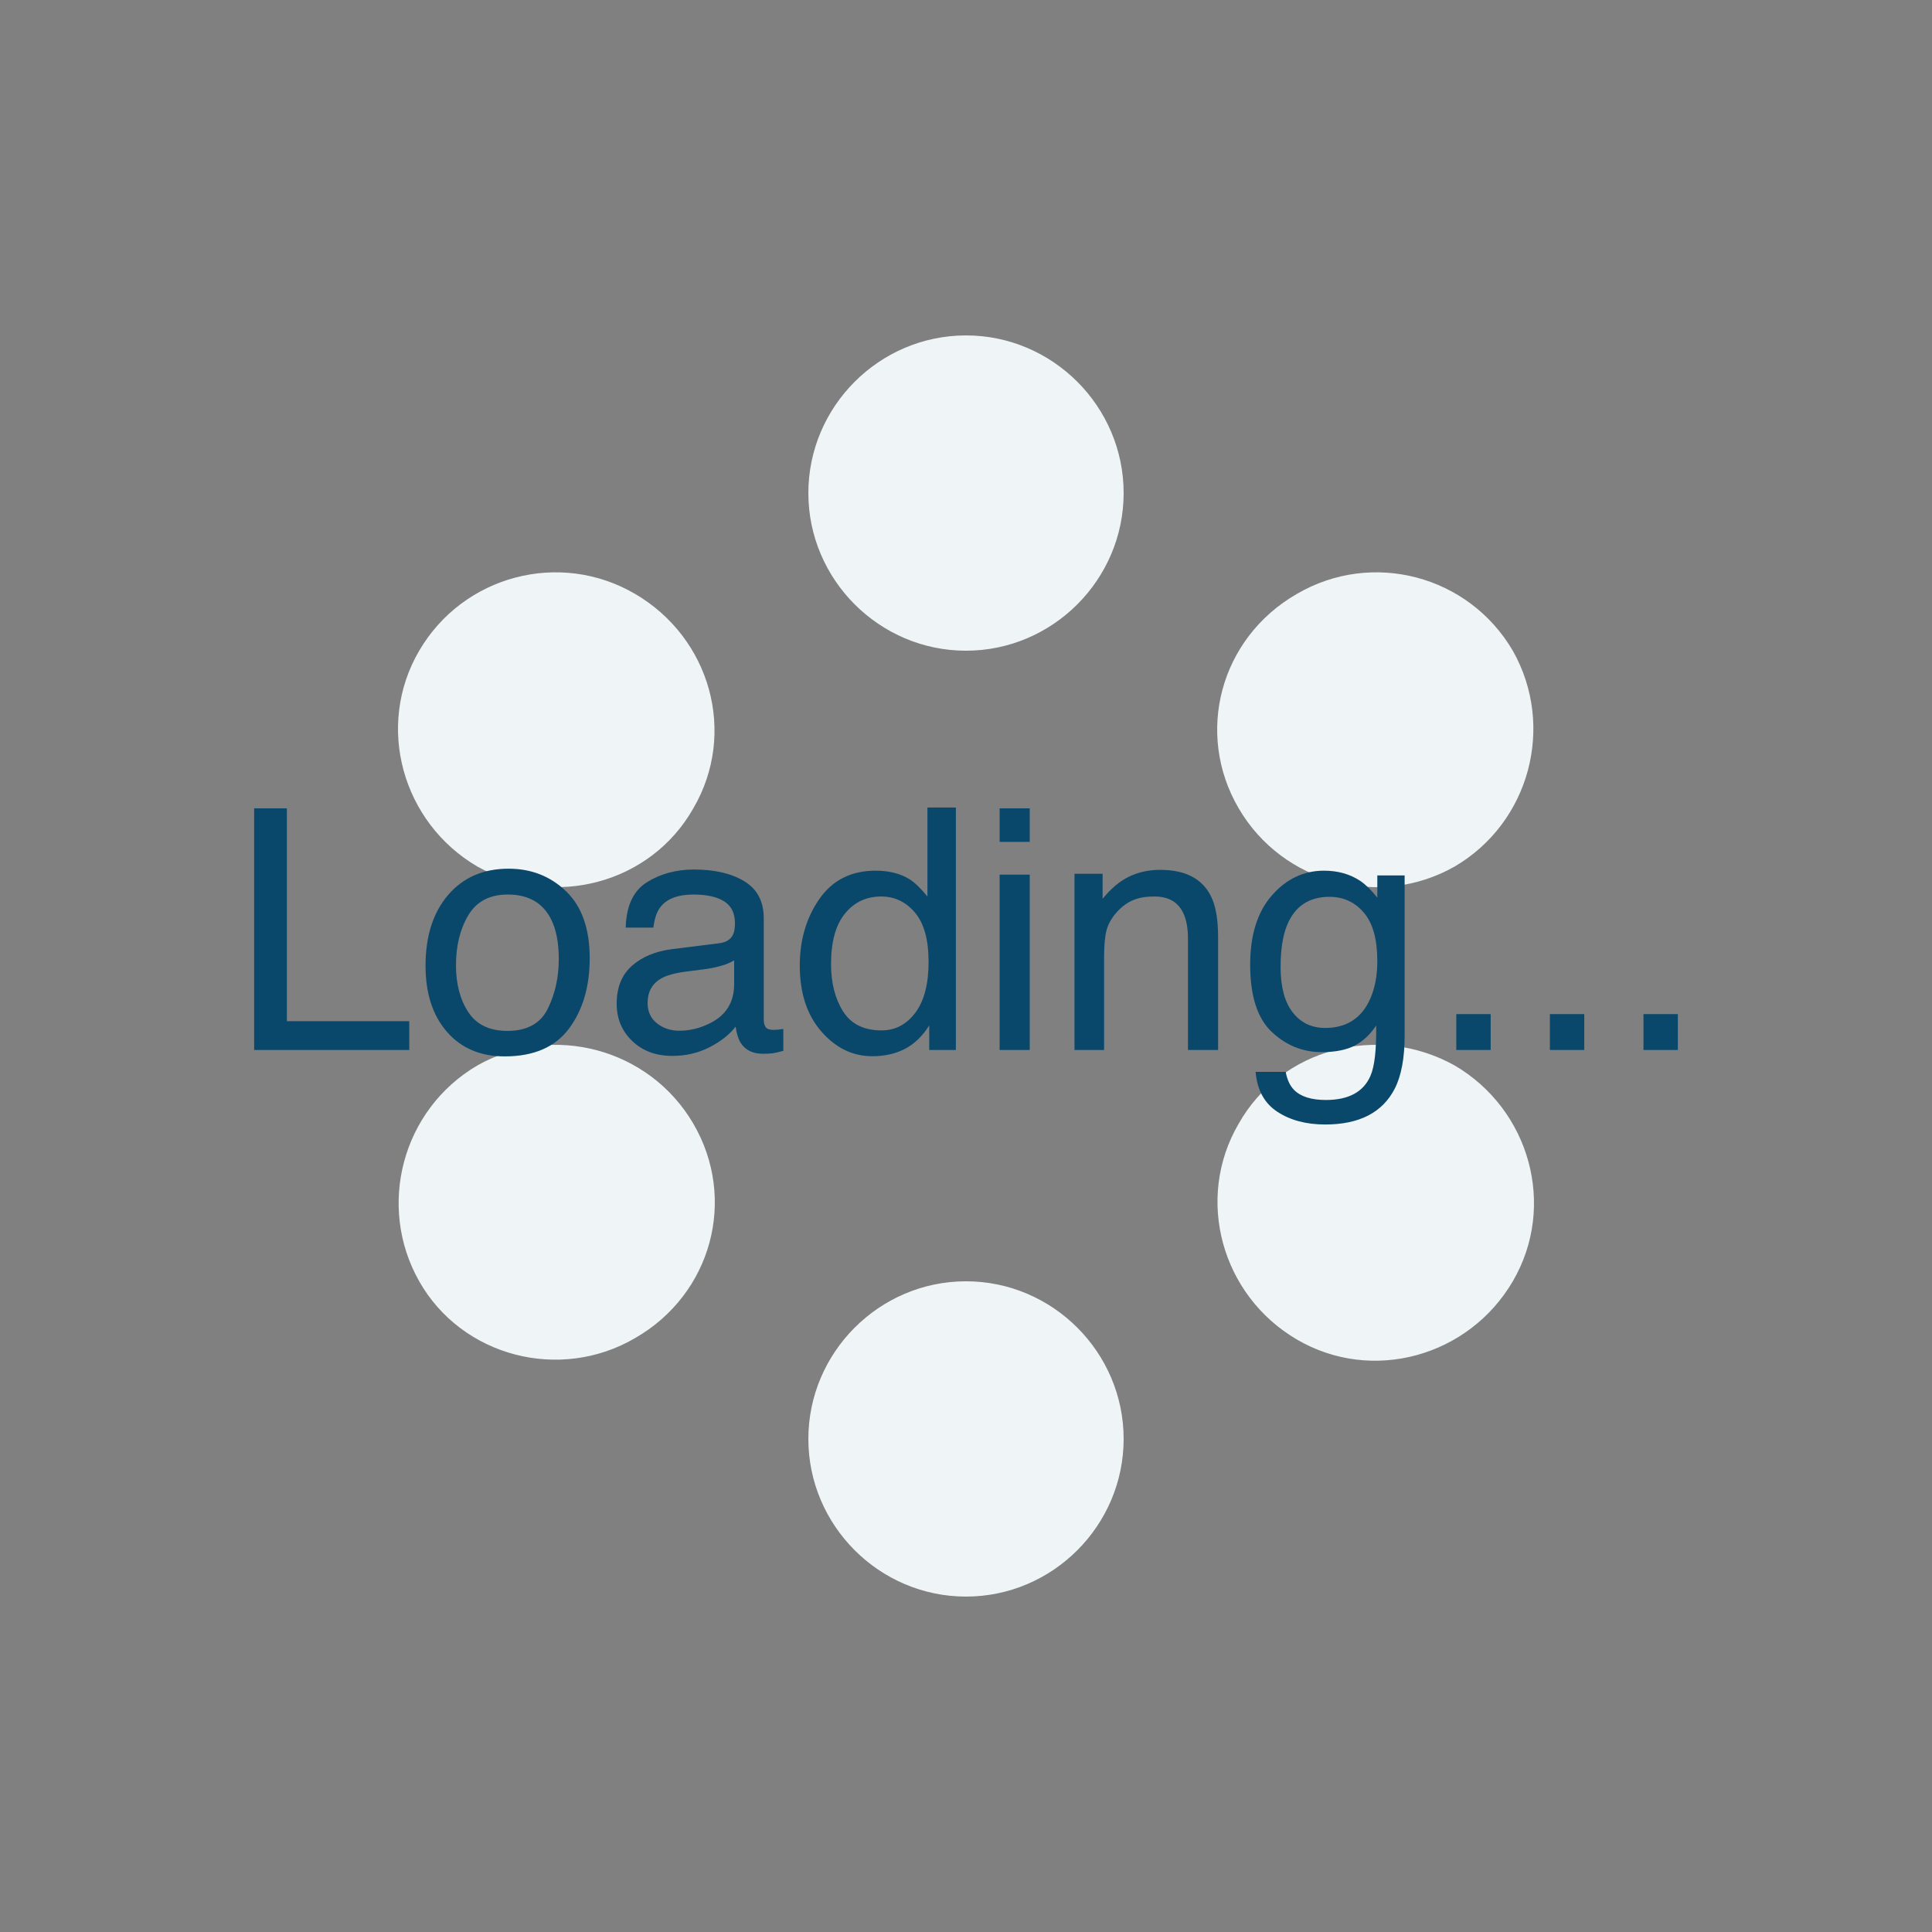 <?xml version="1.0" encoding="utf-8" ?>
<!-- Generator: Assembly 1.0 - http://assemblyapp.co -->
<svg version="1.1" xmlns="http://www.w3.org/2000/svg" xmlns:xlink="http://www.w3.org/1999/xlink" width="300" height="300" viewBox="0 0 300 300">
	<rect x="0" y="0" width="300" height="300" fill="#808080" stroke="none"/>
	<g id="widget" transform="matrix(1,0,0,1,150,150)">
		<path d="M-42.343,-24.479 C-35.506,-36.168 -39.696,-50.944 -51.385,-57.78 C-63.073,-64.617 -78.069,-60.647 -84.906,-48.959 C-91.742,-37.27 -87.552,-22.274 -75.864,-15.437 C-63.955,-8.821 -48.959,-12.791 -42.343,-24.479 Z M-42.343,24.479 C-49.179,12.791 -64.176,8.821 -75.864,15.437 C-87.552,22.274 -91.522,37.27 -84.906,48.959 C-78.29,60.647 -63.073,64.617 -51.385,57.78 C-39.476,50.944 -35.506,36.168 -42.343,24.479 Z M1.70884e-06,48.959 C-13.453,48.959 -24.479,59.985 -24.479,73.438 C-24.479,86.891 -13.453,97.917 1.70884e-06,97.917 C13.453,97.917 24.479,86.891 24.479,73.438 C24.479,59.985 13.453,48.959 1.70884e-06,48.959 Z M42.343,24.479 C35.506,36.168 39.696,51.164 51.385,58.001 C63.073,64.837 78.069,60.647 84.906,48.959 C91.742,37.27 87.552,22.274 75.864,15.437 C63.955,8.821 48.959,12.791 42.343,24.479 Z M42.343,-24.479 C49.179,-12.791 64.176,-8.821 75.864,-15.437 C87.552,-22.274 91.522,-37.27 84.906,-48.959 C78.069,-60.647 63.073,-64.617 51.385,-57.78 C39.476,-50.944 35.506,-36.168 42.343,-24.479 Z M1.70884e-06,-48.959 C13.453,-48.959 24.479,-59.985 24.479,-73.438 C24.479,-86.891 13.453,-97.917 1.70884e-06,-97.917 C-13.453,-97.917 -24.479,-86.891 -24.479,-73.438 C-24.479,-59.985 -13.453,-48.959 1.70884e-06,-48.959 Z" fill="#eff4f6" fill-opacity="1">
			<animateTransform attributeName="transform" attributeType="XML" type="rotate" from="0 0 0" to="360 0 0" dur="3s" repeatCount="indefinite"/>
    </path>
		<path d="M-110.538,-24.483 L-105.455,-24.483 L-105.455,8.57 L-86.451,8.57 L-86.451,13.04 L-110.538,13.04 Z" fill="#09476b" fill-opacity="1" />
		<path d="M-64.93,6.616 Q-63.232,3.155 -63.232,-1.086Q-63.232,-4.917 -64.458,-7.318Q-66.399,-11.098 -71.15,-11.098Q-75.365,-11.098 -77.281,-7.88Q-79.196,-4.662 -79.196,-0.115Q-79.196,4.253 -77.281,7.165Q-75.365,10.077 -71.201,10.077Q-66.629,10.077 -64.93,6.616Z M-62.083,-11.584 Q-58.43,-8.059 -58.43,-1.213Q-58.43,5.402 -61.648,9.719Q-64.867,14.036 -71.636,14.036Q-77.281,14.036 -80.601,10.217Q-83.922,6.399 -83.922,-0.038Q-83.922,-6.935 -80.422,-11.022Q-76.923,-15.109 -71.022,-15.109Q-65.735,-15.109 -62.083,-11.584Z M-71.176,-14.981" fill="#09476b" fill-opacity="1" />
		<path d="M-47.983,8.902 Q-46.527,10.051 -44.534,10.051Q-42.108,10.051 -39.834,8.927Q-36.003,7.063 -36.003,2.823L-36.003,-0.881 Q-36.846,-0.345 -38.174,0.013Q-39.502,0.37 -40.779,0.524L-43.564,0.881 Q-46.067,1.213 -47.319,1.929Q-49.439,3.129 -49.439,5.76Q-49.439,7.752 -47.983,8.902Z M-38.302,-3.538 Q-36.718,-3.742 -36.182,-4.866Q-35.875,-5.479 -35.875,-6.628Q-35.875,-8.978 -37.548,-10.038Q-39.221,-11.098 -42.338,-11.098Q-45.939,-11.098 -47.446,-9.157Q-48.289,-8.084 -48.545,-5.964L-52.836,-5.964 Q-52.708,-11.022 -49.554,-13.001Q-46.399,-14.981 -42.236,-14.981Q-37.408,-14.981 -34.394,-13.142Q-31.405,-11.303 -31.405,-7.42L-31.405,8.34 Q-31.405,9.055 -31.111,9.489Q-30.818,9.923 -29.873,9.923Q-29.566,9.923 -29.183,9.885Q-28.8,9.847 -28.366,9.77L-28.366,13.168 Q-29.438,13.474 -30,13.551Q-30.562,13.627 -31.533,13.627Q-33.908,13.627 -34.981,11.941Q-35.543,11.047 -35.773,9.413Q-37.178,11.252 -39.809,12.605Q-42.44,13.959 -45.607,13.959Q-49.413,13.959 -51.827,11.648Q-54.241,9.336 -54.241,5.862Q-54.241,2.056 -51.865,-0.038Q-49.49,-2.133 -45.633,-2.618Z M-42.108,-14.981" fill="#09476b" fill-opacity="1" />
		<path d="M-19.093,7.037 Q-17.229,10 -13.116,10Q-9.923,10 -7.867,7.254Q-5.811,4.508 -5.811,-0.626Q-5.811,-5.811 -7.931,-8.302Q-10.051,-10.792 -13.168,-10.792Q-16.641,-10.792 -18.8,-8.135Q-20.958,-5.479 -20.958,-0.319Q-20.958,4.074 -19.093,7.037Z M-8.774,-13.474 Q-7.548,-12.708 -5.99,-10.792L-5.99,-24.611 L-1.571,-24.611 L-1.571,13.04 L-5.709,13.04 L-5.709,9.234 Q-7.318,11.763 -9.515,12.886Q-11.711,14.01 -14.547,14.01Q-19.119,14.01 -22.465,10.166Q-25.811,6.322 -25.811,-0.064Q-25.811,-6.041 -22.759,-10.422Q-19.706,-14.802 -14.036,-14.802Q-10.894,-14.802 -8.774,-13.474Z" fill="#09476b" fill-opacity="1" />
		<path d="M5.224,-14.189 L9.898,-14.189 L9.898,13.04 L5.224,13.04 Z M5.224,-24.483 L9.898,-24.483 L9.898,-19.272 L5.224,-19.272 Z" fill="#09476b" fill-opacity="1" />
		<path d="M16.846,-14.317 L21.213,-14.317 L21.213,-10.434 Q23.155,-12.835 25.326,-13.883Q27.497,-14.93 30.154,-14.93Q35.977,-14.93 38.021,-10.869Q39.145,-8.646 39.145,-4.508L39.145,13.04 L34.47,13.04 L34.47,-4.202 Q34.47,-6.705 33.73,-8.238Q32.504,-10.792 29.285,-10.792Q27.65,-10.792 26.603,-10.46Q24.713,-9.898 23.282,-8.212Q22.133,-6.858 21.788,-5.415Q21.443,-3.972 21.443,-1.29L21.443,13.04 L16.846,13.04 Z M27.65,-14.981" fill="#09476b" fill-opacity="1" />
		<path d="M61.214,-13.219 Q62.517,-12.325 63.87,-10.613L63.87,-14.062 L68.111,-14.062 L68.111,10.818 Q68.111,16.028 66.578,19.042Q63.717,24.611 55.773,24.611Q51.354,24.611 48.34,22.631Q45.326,20.652 44.969,16.437L49.643,16.437 Q49.975,18.276 50.971,19.272Q52.529,20.805 55.876,20.805Q61.163,20.805 62.798,17.076Q63.768,14.879 63.692,9.234Q62.312,11.328 60.371,12.35Q58.43,13.372 55.237,13.372Q50.792,13.372 47.459,10.217Q44.126,7.063 44.126,-0.217Q44.126,-7.088 47.485,-10.945Q50.843,-14.802 55.594,-14.802Q58.813,-14.802 61.214,-13.219Z M61.776,-8.289 Q59.681,-10.741 56.437,-10.741Q51.584,-10.741 49.796,-6.194Q48.851,-3.768 48.851,0.166Q48.851,4.789 50.729,7.203Q52.606,9.617 55.773,9.617Q60.729,9.617 62.747,5.147Q63.87,2.618 63.87,-0.754Q63.87,-5.837 61.776,-8.289Z M56.131,-14.981" fill="#09476b" fill-opacity="1" />
		<path d="M76.131,7.471 L81.47,7.471 L81.47,13.04 L76.131,13.04 Z" fill="#09476b" fill-opacity="1">
			<animateColor attributeName="fill" values="white; #09476b; #09476b; #09476b;" begin="0s" dur="2s" repeatCount="indefinite"/>
		</path>
		<path d="M90.665,7.471 L96.004,7.471 L96.004,13.04 L90.665,13.04 Z" fill="#09476b" fill-opacity="1">
			<animateColor attributeName="fill" values="white; white; #09476b; #09476b;" begin="0s" dur="2s" repeatCount="indefinite"/>
		</path>
		<path d="M105.199,7.471 L110.538,7.471 L110.538,13.04 L105.199,13.04 Z" fill="#09476b" fill-opacity="1">
			<animateColor attributeName="fill" values="white; white; white; #09476b;" begin="0s" dur="2s" repeatCount="indefinite"/>
		</path>
	</g>
</svg>